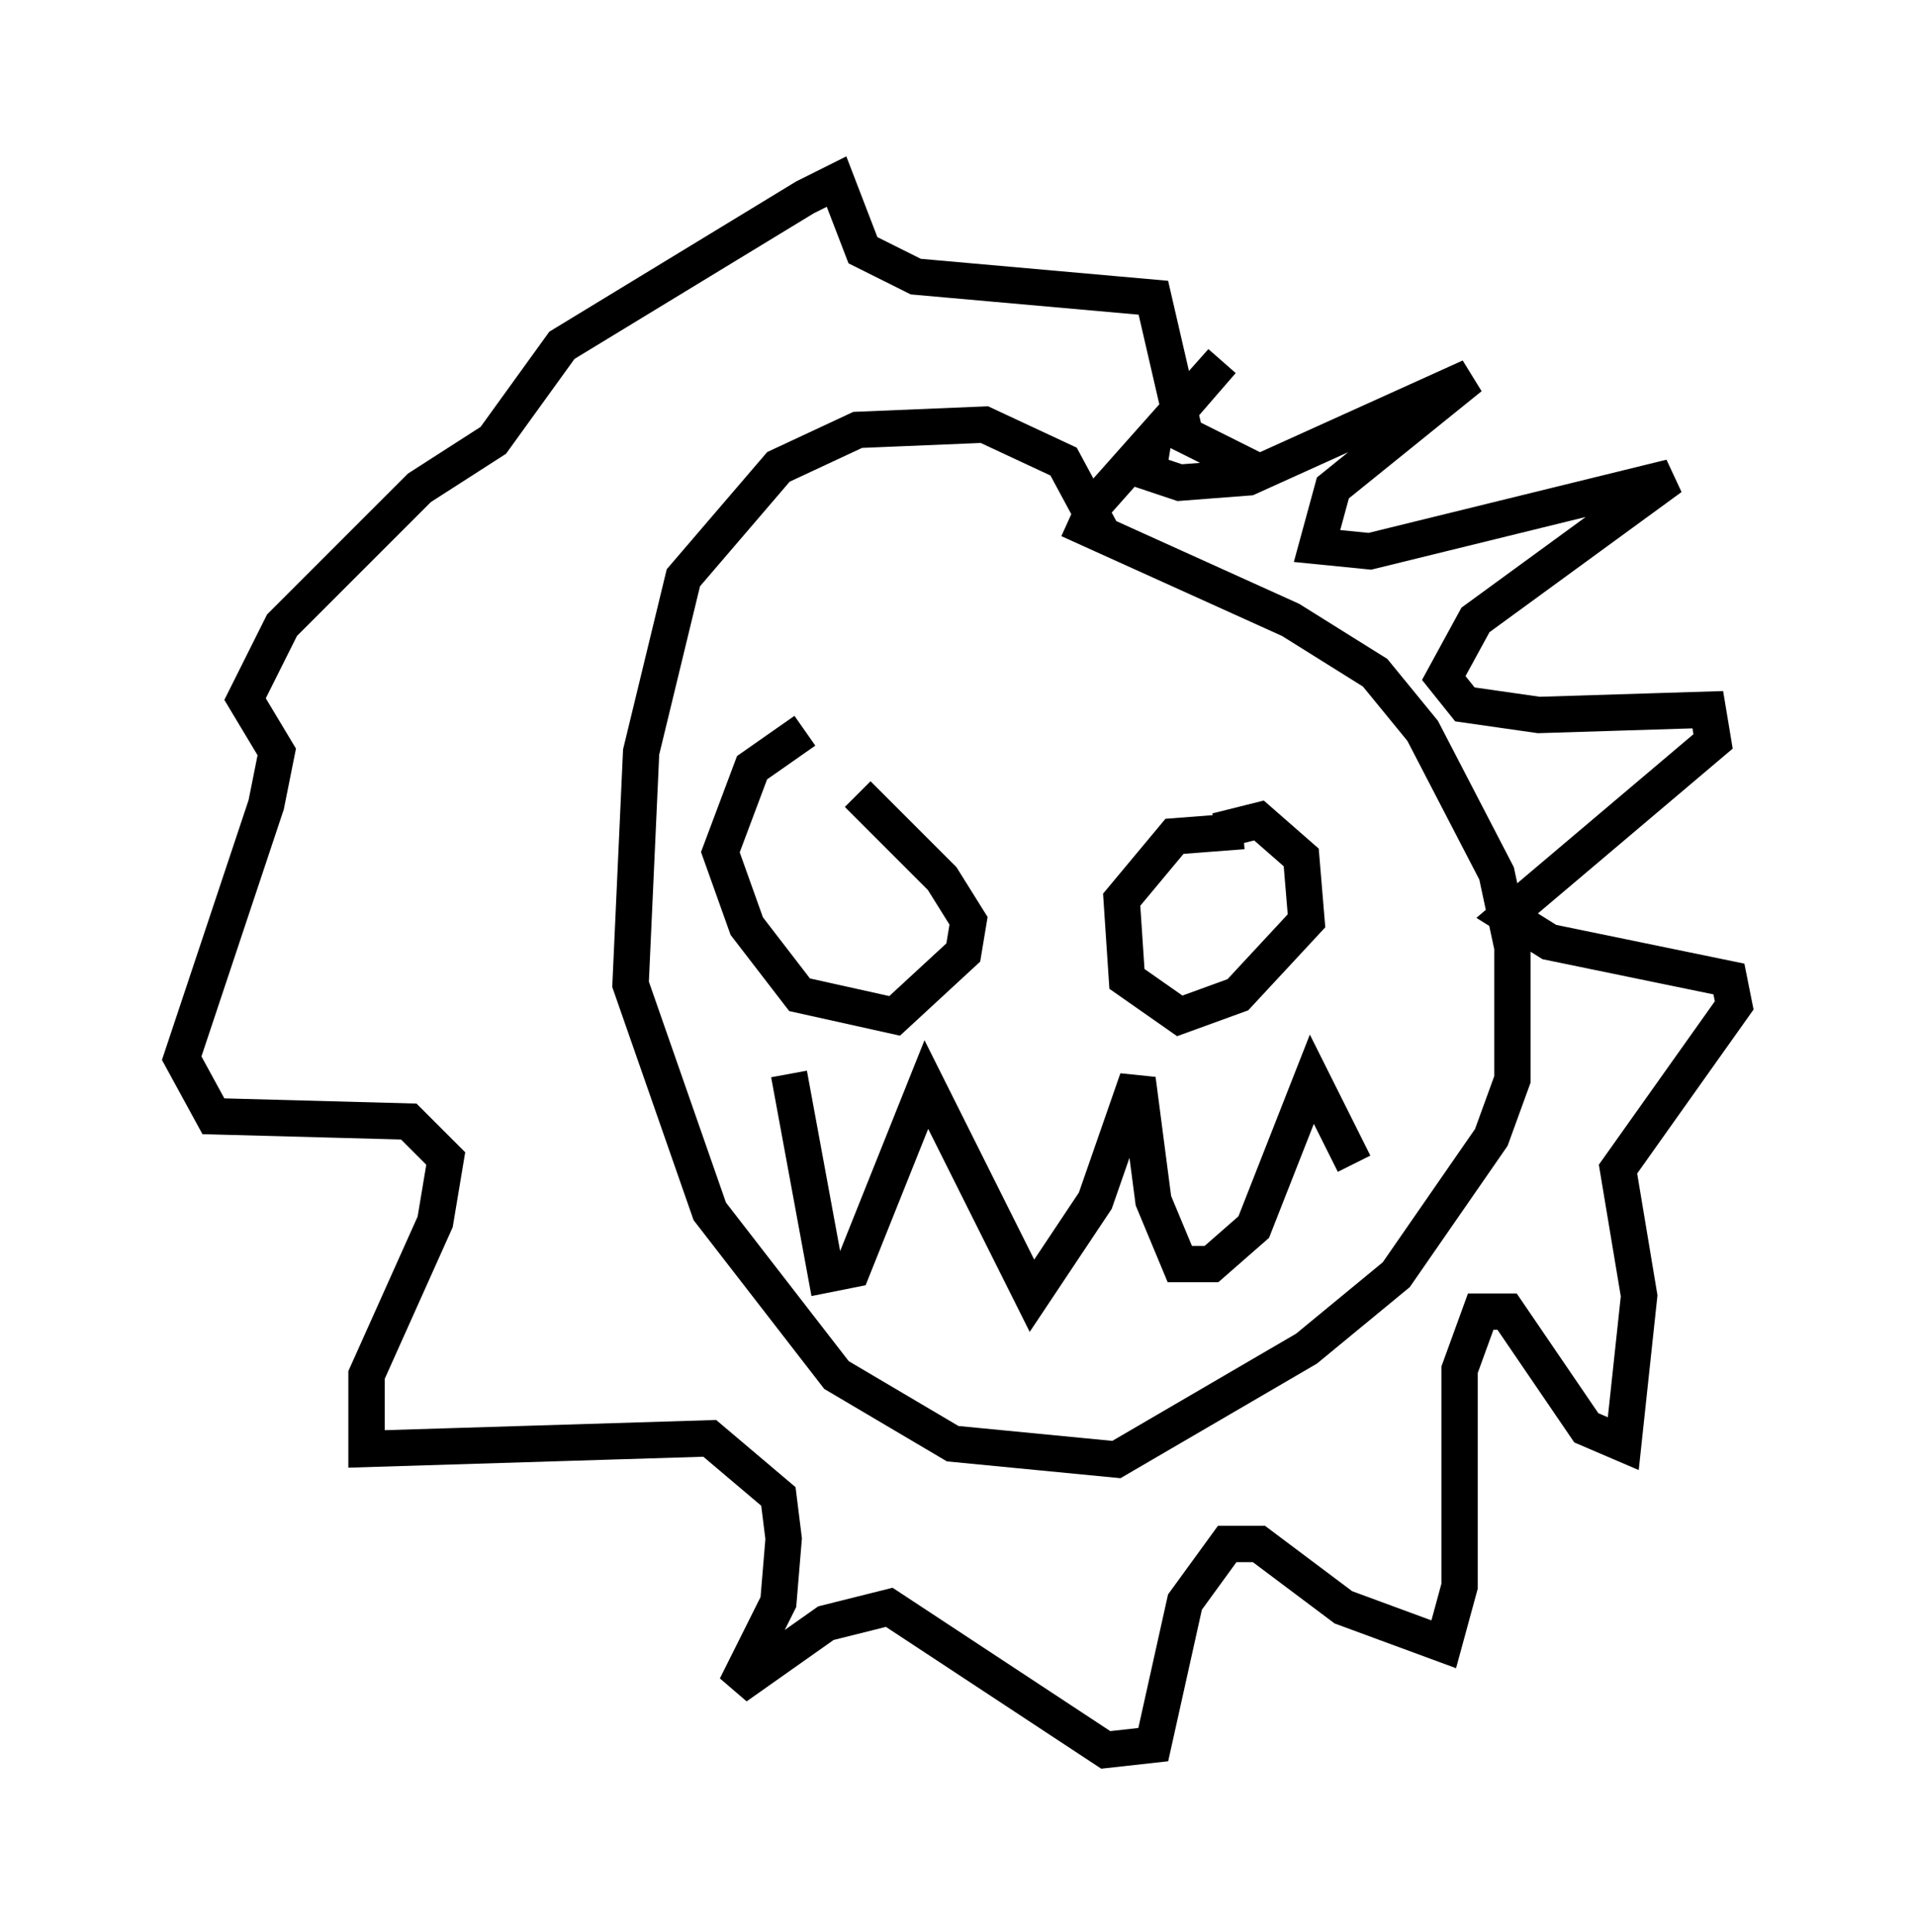 <?xml version="1.0" encoding="utf-8" ?>
<svg baseProfile="full" height="53.14" version="1.1" width="52.704" xmlns="http://www.w3.org/2000/svg" xmlns:ev="http://www.w3.org/2001/xml-events" xmlns:xlink="http://www.w3.org/1999/xlink"><defs /><rect fill="white" height="53.14" width="52.704" x="0" y="0" /><path d="M30.274, 16.184 m0.0, -1.598 l-1.017, -1.888 -2.179, -1.017 l-3.486, 0.145 -2.179, 1.017 l-2.615, 3.05 -1.162, 4.793 l-0.291, 6.391 2.179, 6.246 l3.486, 4.503 3.196, 1.888 l4.503, 0.436 5.229, -3.05 l2.469, -2.034 2.615, -3.777 l0.581, -1.598 0.0, -3.631 l-0.436, -2.034 -2.034, -3.922 l-1.307, -1.598 -2.324, -1.453 l-6.101, -2.76 m0.726, -0.436 l3.486, -3.922 -1.888, 2.179 l-0.145, 0.872 0.872, 0.291 l1.888, -0.145 6.101, -2.76 l-3.777, 3.05 -0.436, 1.598 l1.453, 0.145 8.279, -2.034 l-5.374, 3.922 -0.872, 1.598 l0.581, 0.726 2.034, 0.291 l4.648, -0.145 0.145, 0.872 l-5.665, 4.793 1.162, 0.726 l4.939, 1.017 0.145, 0.726 l-3.196, 4.503 0.581, 3.486 l-0.436, 4.067 -1.017, -0.436 l-2.179, -3.196 -0.726, 0.0 l-0.581, 1.598 0.0, 5.955 l-0.436, 1.598 -2.76, -1.017 l-2.324, -1.743 -0.872, 0.0 l-1.162, 1.598 -0.872, 3.922 l-1.307, 0.145 -5.955, -3.922 l-1.743, 0.436 -2.469, 1.743 l1.162, -2.324 0.145, -1.743 l-0.145, -1.162 -1.888, -1.598 l-9.441, 0.291 0.0, -2.034 l1.888, -4.212 0.291, -1.743 l-1.017, -1.017 -5.374, -0.145 l-0.872, -1.598 2.324, -6.972 l0.291, -1.453 -0.872, -1.453 l1.017, -2.034 3.777, -3.777 l2.034, -1.307 1.888, -2.615 l6.682, -4.067 0.872, -0.436 l0.726, 1.888 1.453, 0.726 l6.536, 0.581 0.872, 3.777 l2.034, 1.017 m-12.492, 7.117 l-1.453, 1.017 -0.872, 2.324 l0.726, 2.034 1.453, 1.888 l2.615, 0.581 1.888, -1.743 l0.145, -0.872 -0.726, -1.162 l-2.324, -2.324 m10.603, 1.017 l-1.888, 0.145 -1.453, 1.743 l0.145, 2.179 1.453, 1.017 l1.598, -0.581 1.888, -2.034 l-0.145, -1.743 -1.162, -1.017 l-1.162, 0.291 m-11.765, 6.682 l1.017, 5.52 0.726, -0.145 l2.034, -5.084 2.905, 5.81 l1.743, -2.615 1.162, -3.341 l0.436, 3.341 0.726, 1.743 l0.872, 0.0 1.162, -1.017 l1.598, -4.067 1.162, 2.324 " fill="none" stroke="black" stroke-width="1" /></svg>